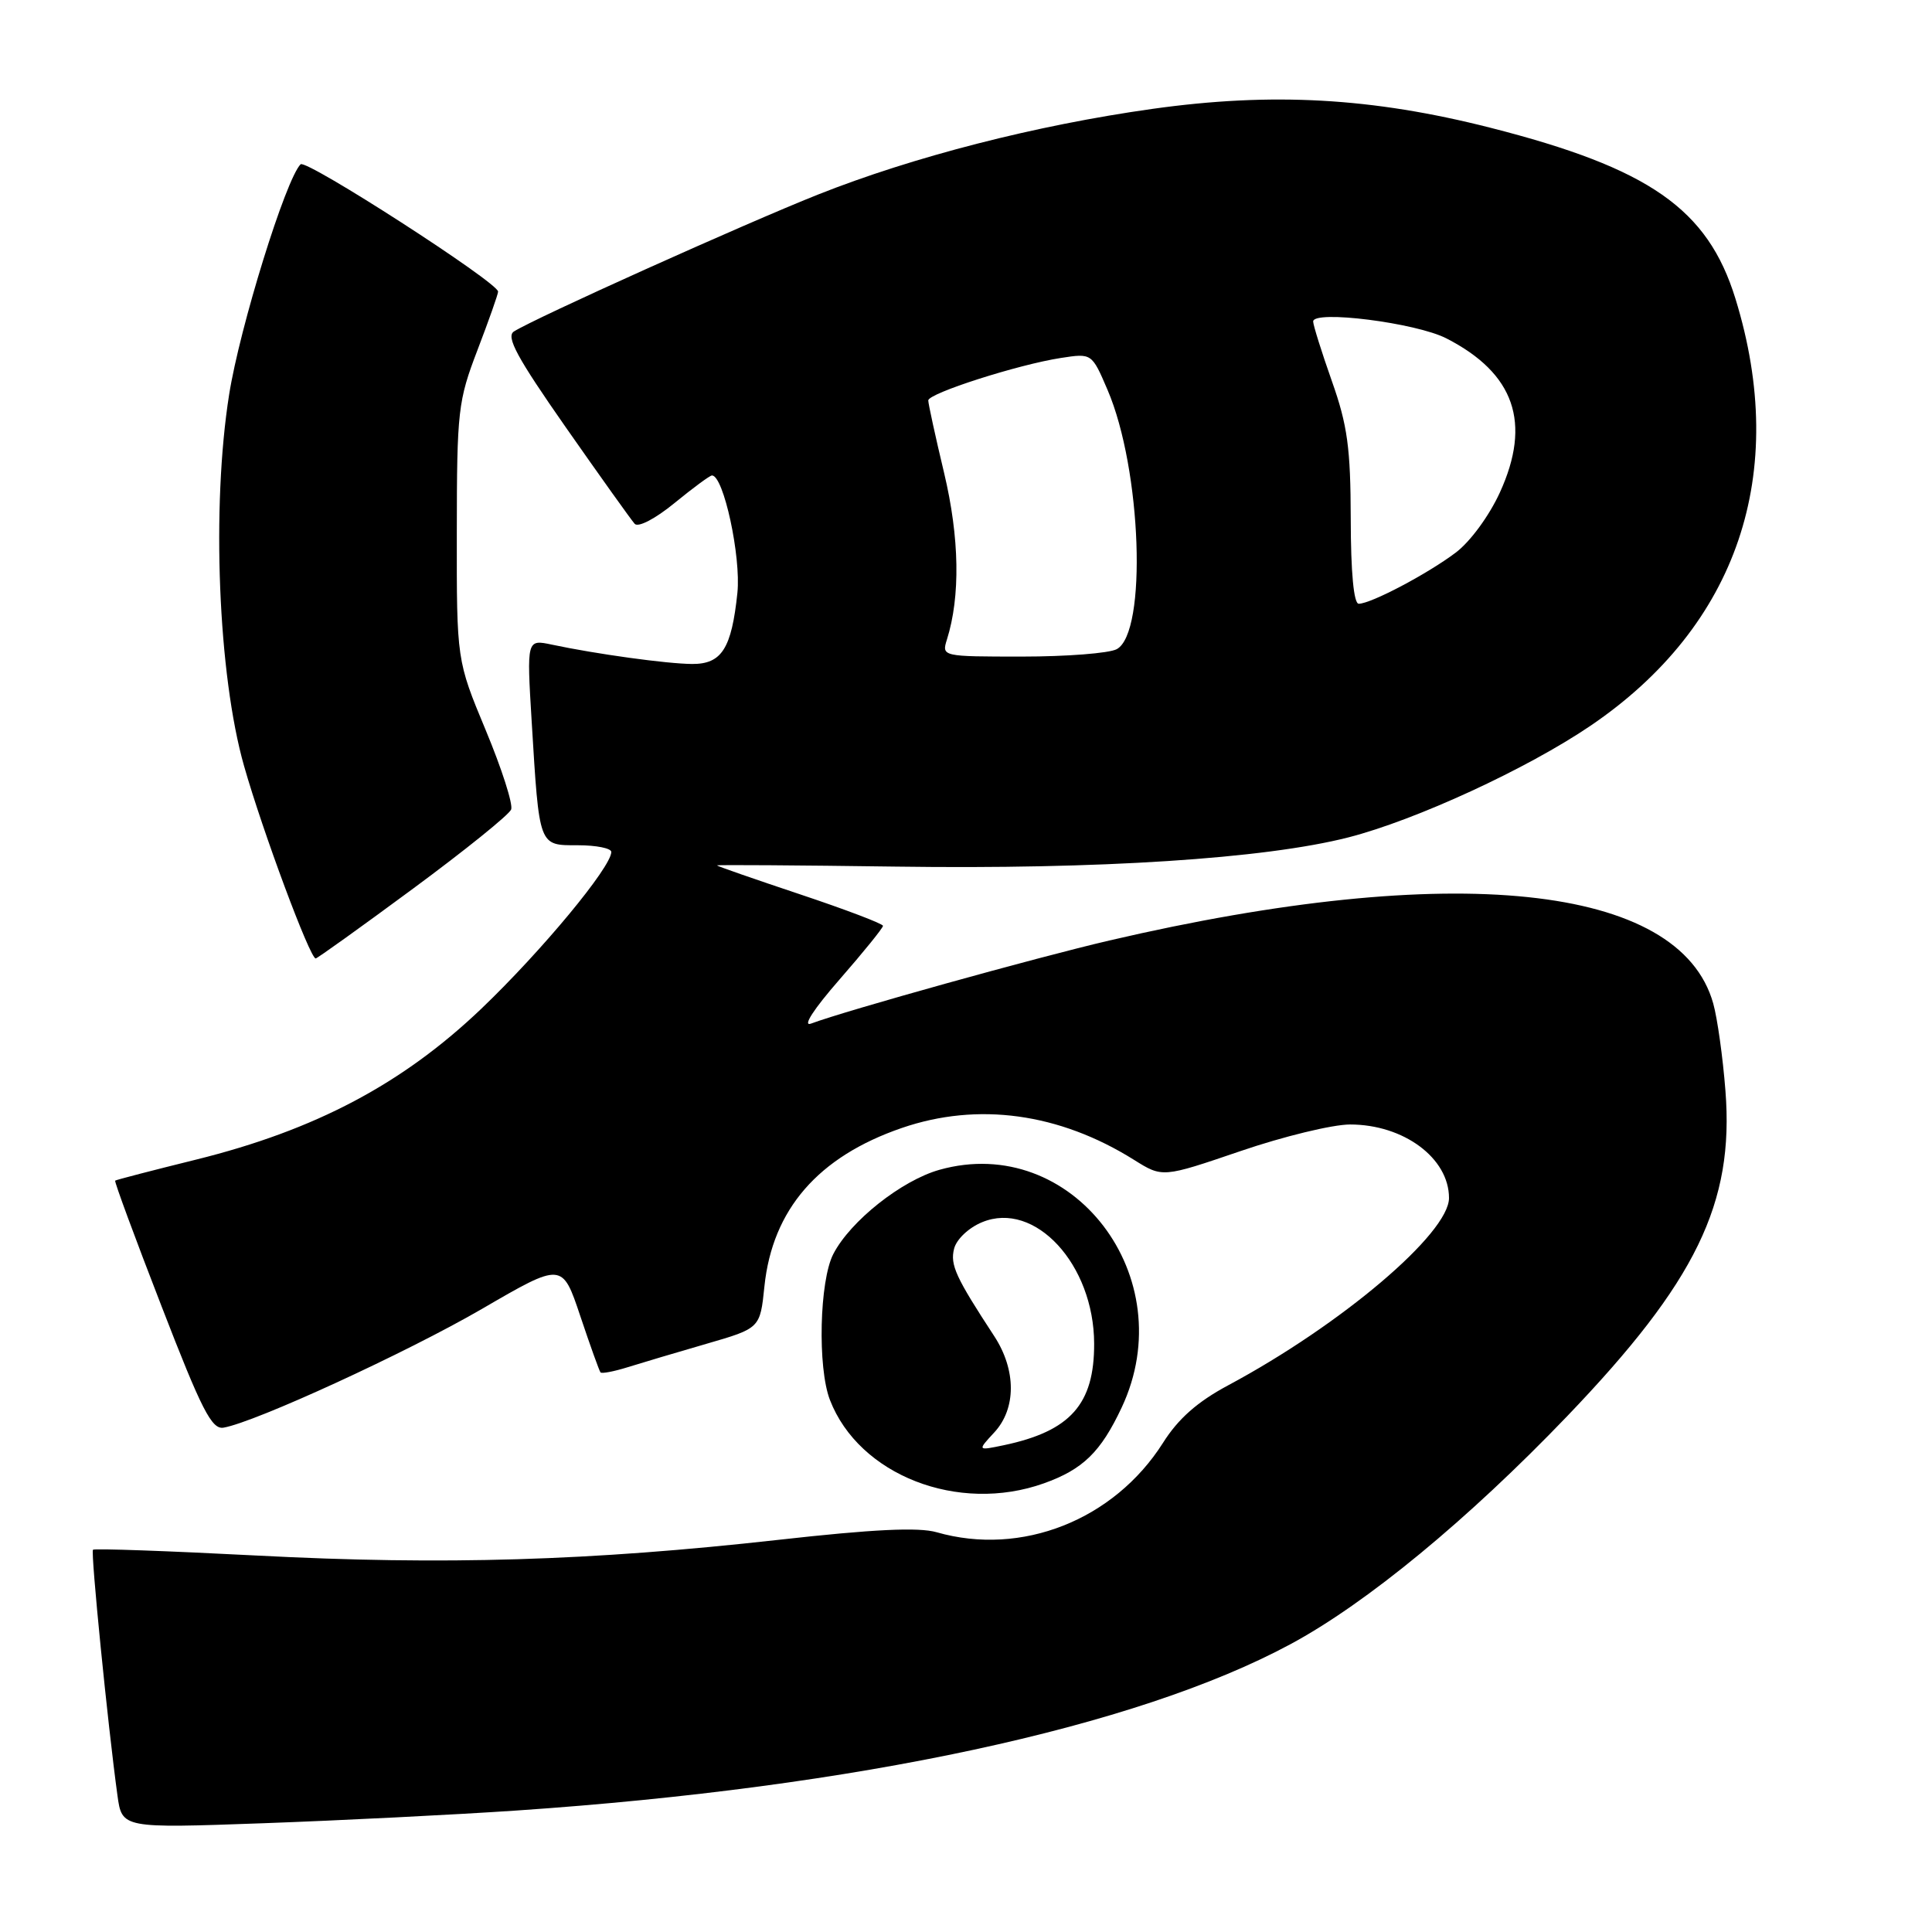 <?xml version="1.0" encoding="UTF-8" standalone="no"?>
<!DOCTYPE svg PUBLIC "-//W3C//DTD SVG 1.1//EN" "http://www.w3.org/Graphics/SVG/1.1/DTD/svg11.dtd" >
<svg xmlns="http://www.w3.org/2000/svg" xmlns:xlink="http://www.w3.org/1999/xlink" version="1.1" viewBox="0 0 256 256">
 <g >
 <path fill="currentColor"
d=" M 68.50 239.90 C 113.56 236.83 150.54 228.88 171.00 217.86 C 181.07 212.44 194.51 201.36 207.66 187.65 C 224.74 169.83 229.80 159.43 228.63 144.54 C 228.29 140.12 227.56 134.91 227.01 132.96 C 222.58 117.13 192.57 114.00 147.00 124.62 C 137.33 126.87 112.09 133.90 107.47 135.63 C 106.29 136.07 107.80 133.73 111.25 129.78 C 114.41 126.16 117.00 122.96 117.00 122.68 C 117.00 122.40 112.05 120.52 106.00 118.50 C 99.95 116.48 95.00 114.76 95.00 114.67 C 95.00 114.58 105.69 114.65 118.75 114.83 C 145.65 115.21 167.58 113.79 178.66 110.96 C 187.60 108.67 202.35 101.87 210.76 96.16 C 230.24 82.93 237.10 62.71 229.95 39.56 C 226.28 27.68 218.55 22.29 197.46 16.92 C 181.80 12.94 168.57 12.20 152.68 14.43 C 137.29 16.59 121.00 20.77 108.34 25.80 C 98.55 29.70 70.97 42.11 68.10 43.92 C 67.01 44.61 68.50 47.36 74.99 56.65 C 79.55 63.17 83.65 68.91 84.10 69.41 C 84.56 69.92 86.82 68.75 89.37 66.66 C 91.83 64.65 94.06 63.00 94.34 63.00 C 95.88 63.00 98.20 73.74 97.71 78.55 C 96.94 85.94 95.63 88.00 91.71 87.98 C 88.38 87.96 78.97 86.66 73.14 85.42 C 69.79 84.71 69.79 84.71 70.45 95.60 C 71.47 112.32 71.35 112.00 76.58 112.00 C 79.01 112.00 81.00 112.40 81.00 112.89 C 81.00 114.89 71.78 126.01 63.80 133.64 C 53.35 143.62 41.80 149.73 26.00 153.65 C 20.22 155.08 15.39 156.33 15.26 156.44 C 15.13 156.55 17.89 164.03 21.40 173.07 C 26.73 186.85 28.06 189.45 29.63 189.17 C 33.87 188.43 53.89 179.22 63.84 173.45 C 74.50 167.25 74.50 167.25 76.89 174.38 C 78.20 178.29 79.41 181.66 79.57 181.85 C 79.73 182.04 81.36 181.73 83.18 181.16 C 85.01 180.59 89.70 179.19 93.61 178.06 C 100.72 176.00 100.72 176.00 101.29 170.45 C 102.35 160.26 108.41 153.27 119.50 149.46 C 129.58 146.00 140.36 147.48 150.27 153.69 C 154.04 156.05 154.04 156.05 164.36 152.53 C 170.03 150.59 176.57 149.00 178.89 149.00 C 186.00 149.00 192.00 153.46 192.00 158.74 C 192.00 163.43 177.72 175.54 162.74 183.56 C 158.67 185.74 156.13 187.97 154.10 191.19 C 147.61 201.42 135.35 206.26 124.11 203.03 C 121.70 202.34 115.71 202.63 103.12 204.04 C 78.24 206.82 58.81 207.41 34.08 206.12 C 22.30 205.51 12.51 205.16 12.32 205.35 C 12.00 205.66 14.28 228.57 15.56 237.88 C 16.16 242.26 16.16 242.26 34.83 241.59 C 45.10 241.22 60.25 240.46 68.50 239.90 Z  M 138.32 196.55 C 143.50 194.70 145.86 192.40 148.63 186.50 C 156.74 169.23 142.07 150.08 124.50 155.00 C 119.47 156.41 112.68 161.79 110.42 166.16 C 108.58 169.71 108.31 181.21 109.97 185.50 C 113.82 195.47 126.97 200.60 138.32 196.55 Z  M 54.73 117.75 C 61.61 112.67 67.47 107.95 67.73 107.26 C 68.00 106.57 66.48 101.84 64.36 96.75 C 60.51 87.50 60.51 87.50 60.53 70.50 C 60.54 54.41 60.69 53.12 63.27 46.38 C 64.77 42.46 66.00 38.98 66.00 38.64 C 66.00 37.44 40.56 21.04 39.83 21.77 C 37.86 23.74 31.77 43.37 30.36 52.29 C 28.01 67.13 28.90 89.43 32.34 101.50 C 34.80 110.16 41.07 127.00 41.83 127.00 C 42.03 127.00 47.84 122.84 54.73 117.75 Z  M 125.47 84.75 C 127.27 79.04 127.14 71.25 125.10 62.67 C 123.94 57.82 123.00 53.49 123.00 53.06 C 123.00 52.12 134.88 48.31 140.58 47.43 C 144.67 46.80 144.67 46.80 146.75 51.65 C 151.27 62.16 152.04 83.84 147.97 86.02 C 146.96 86.56 141.32 87.00 135.45 87.00 C 124.83 87.00 124.77 86.99 125.47 84.75 Z  M 178.98 68.75 C 178.96 59.37 178.55 56.34 176.48 50.50 C 175.12 46.65 174.01 43.10 174.00 42.60 C 174.00 41.05 187.64 42.77 191.66 44.84 C 200.69 49.47 202.96 56.03 198.74 65.26 C 197.32 68.36 194.79 71.81 192.87 73.24 C 189.11 76.07 181.64 80.00 180.04 80.00 C 179.38 80.00 178.99 75.86 178.98 68.75 Z  M 131.75 189.80 C 134.67 186.65 134.67 181.54 131.75 177.06 C 126.64 169.25 125.88 167.61 126.42 165.47 C 126.73 164.22 128.35 162.68 130.13 161.95 C 137.12 159.05 144.95 167.54 144.98 178.03 C 145.01 186.07 141.83 189.64 133.00 191.50 C 129.50 192.23 129.50 192.23 131.75 189.80 Z "/>
</g>
</svg>